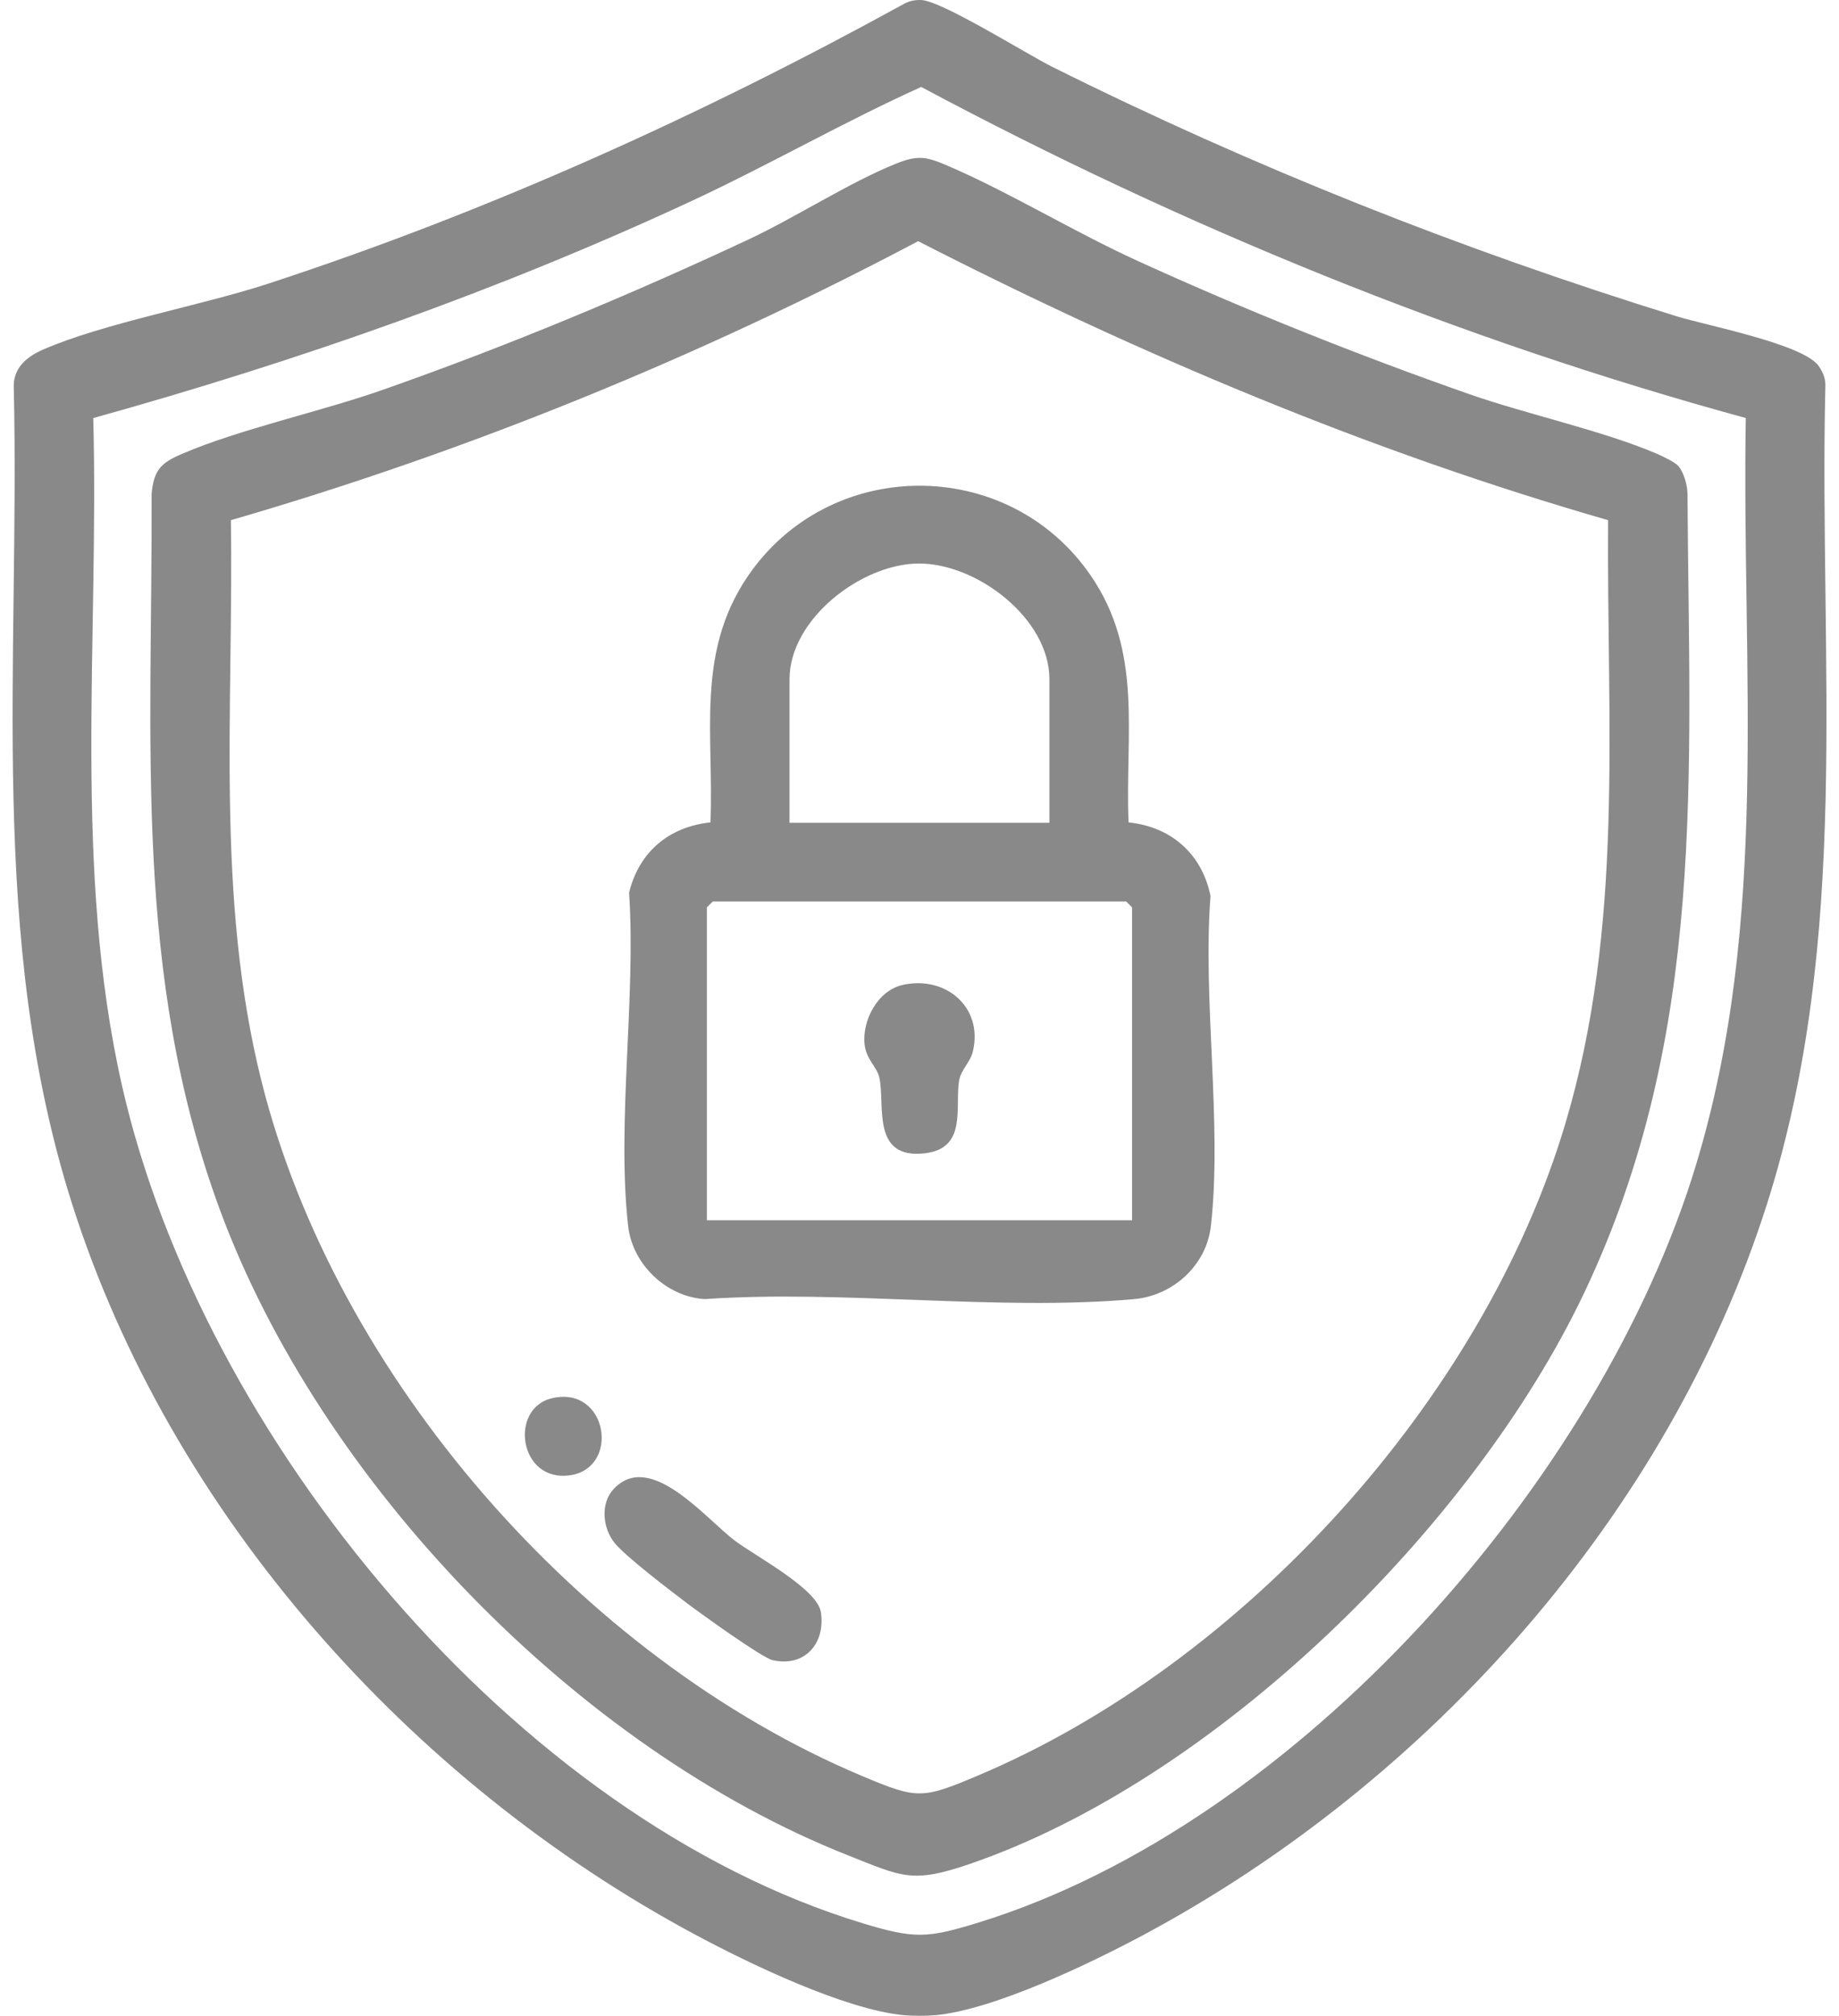 <svg width="73" height="80" viewBox="0 0 73 80" fill="none" xmlns="http://www.w3.org/2000/svg">
<g clip-path="url(#clip0_330_5035)">
<path d="M37.125 79.975C36.773 80.008 36.227 80.008 35.875 79.975C33.528 79.754 29.709 77.914 27.589 76.775C16.265 70.704 6.772 60.093 2.857 47.765C-0.502 37.184 0.796 26.334 0.547 15.389C0.514 14.616 1.046 14.166 1.696 13.88C4.078 12.834 7.975 12.131 10.639 11.26C19.405 8.394 27.853 4.571 35.918 0.135C36.123 0.029 36.344 -0.008 36.575 0.002C37.392 0.037 40.745 2.141 41.759 2.647C49.759 6.635 57.997 9.902 66.546 12.55C67.742 12.921 71.635 13.661 72.208 14.546C72.386 14.819 72.478 15.056 72.457 15.391C72.206 26.336 73.506 37.185 70.147 47.767C66.232 60.095 56.739 70.706 45.415 76.778C43.293 77.914 39.474 79.754 37.129 79.977L37.125 79.975ZM69.3 16.59C57.913 13.481 46.958 9 36.568 3.451C33.514 4.829 30.55 6.533 27.493 7.958C19.837 11.521 11.841 14.326 3.702 16.592C3.935 25.401 2.886 34.481 4.851 43.122C8.005 56.992 20.413 72.148 34.281 76.339C36.307 76.952 36.826 76.922 38.84 76.3C51.52 72.389 63.559 58.7 67.332 46.205C70.259 36.52 69.131 26.583 69.3 16.59Z" fill="#898989"/>
<path d="M66.616 18.49C66.843 18.74 66.982 19.261 66.986 19.605C67.052 30.725 67.772 41.011 62.892 51.295C58.488 60.573 48.243 70.667 38.415 74.001C36.199 74.752 35.79 74.473 33.694 73.645C22.916 69.393 12.718 58.839 8.723 47.998C5.276 38.645 6.055 29.406 6.018 19.605C6.106 18.646 6.389 18.369 7.233 18.009C9.521 17.028 12.704 16.344 15.171 15.479C20.076 13.759 24.973 11.72 29.681 9.519C31.57 8.636 33.719 7.238 35.565 6.496C36.463 6.134 36.798 6.224 37.655 6.594C40.09 7.643 42.657 9.214 45.15 10.351C49.427 12.301 53.865 14.08 58.302 15.635C60.638 16.453 63.601 17.081 65.772 18.009C65.991 18.103 66.477 18.335 66.618 18.49H66.616ZM63.834 20.644C54.344 17.915 45.215 14.058 36.446 9.572C27.765 14.162 18.612 17.903 9.165 20.644C9.277 28.105 8.552 35.605 10.379 42.905C13.307 54.615 23.084 65.795 34.206 70.477C36.409 71.405 36.591 71.405 38.793 70.477C49.331 66.04 58.866 55.552 62.133 44.607C64.488 36.716 63.775 28.78 63.834 20.646V20.644Z" fill="#898989"/>
<path d="M44.798 32.638C46.492 32.814 47.709 33.883 48.052 35.556C47.735 39.704 48.523 44.603 48.066 48.661C47.889 50.218 46.564 51.418 45.024 51.557C39.602 52.042 33.473 51.177 27.976 51.557C26.444 51.463 25.105 50.172 24.935 48.661C24.475 44.572 25.25 39.604 24.972 35.422C25.369 33.81 26.553 32.812 28.201 32.638C28.346 29.179 27.614 25.958 29.65 22.92C32.878 18.103 39.997 18.054 43.287 22.826C45.395 25.884 44.654 29.144 44.798 32.638ZM41.657 32.654V26.954C41.657 24.538 38.756 22.335 36.438 22.364C34.168 22.393 31.341 24.583 31.341 26.954V32.654H41.657ZM44.939 48.428V36.011L44.705 35.777H28.294L28.059 36.011V48.428H44.938H44.939Z" fill="#898989"/>
<path d="M24.359 59.096C25.805 57.536 28.006 60.264 29.168 61.142C29.983 61.757 32.439 63.048 32.584 63.977C32.778 65.214 31.95 66.175 30.672 65.887C30.241 65.789 27.816 64.036 27.291 63.641C26.637 63.148 24.829 61.772 24.392 61.228C23.924 60.645 23.823 59.671 24.357 59.096H24.359Z" fill="#898989"/>
<path d="M21.92 55.488C24.132 54.985 24.627 58.26 22.627 58.548C20.591 58.841 20.198 55.879 21.92 55.488Z" fill="#898989"/>
<path d="M35.829 39.089C37.53 38.704 39.035 39.966 38.62 41.723C38.517 42.163 38.141 42.453 38.07 42.891C37.902 43.934 38.401 45.571 36.72 45.769C34.559 46.023 35.148 43.838 34.905 42.76C34.813 42.351 34.388 42.044 34.322 41.461C34.212 40.494 34.844 39.312 35.829 39.089Z" fill="#898989"/>
</g>
<defs>
<clipPath id="clip0_330_5035">
<rect width="72" height="80" fill="white" transform="translate(0.5)"/>
</clipPath>
</defs>
</svg>
